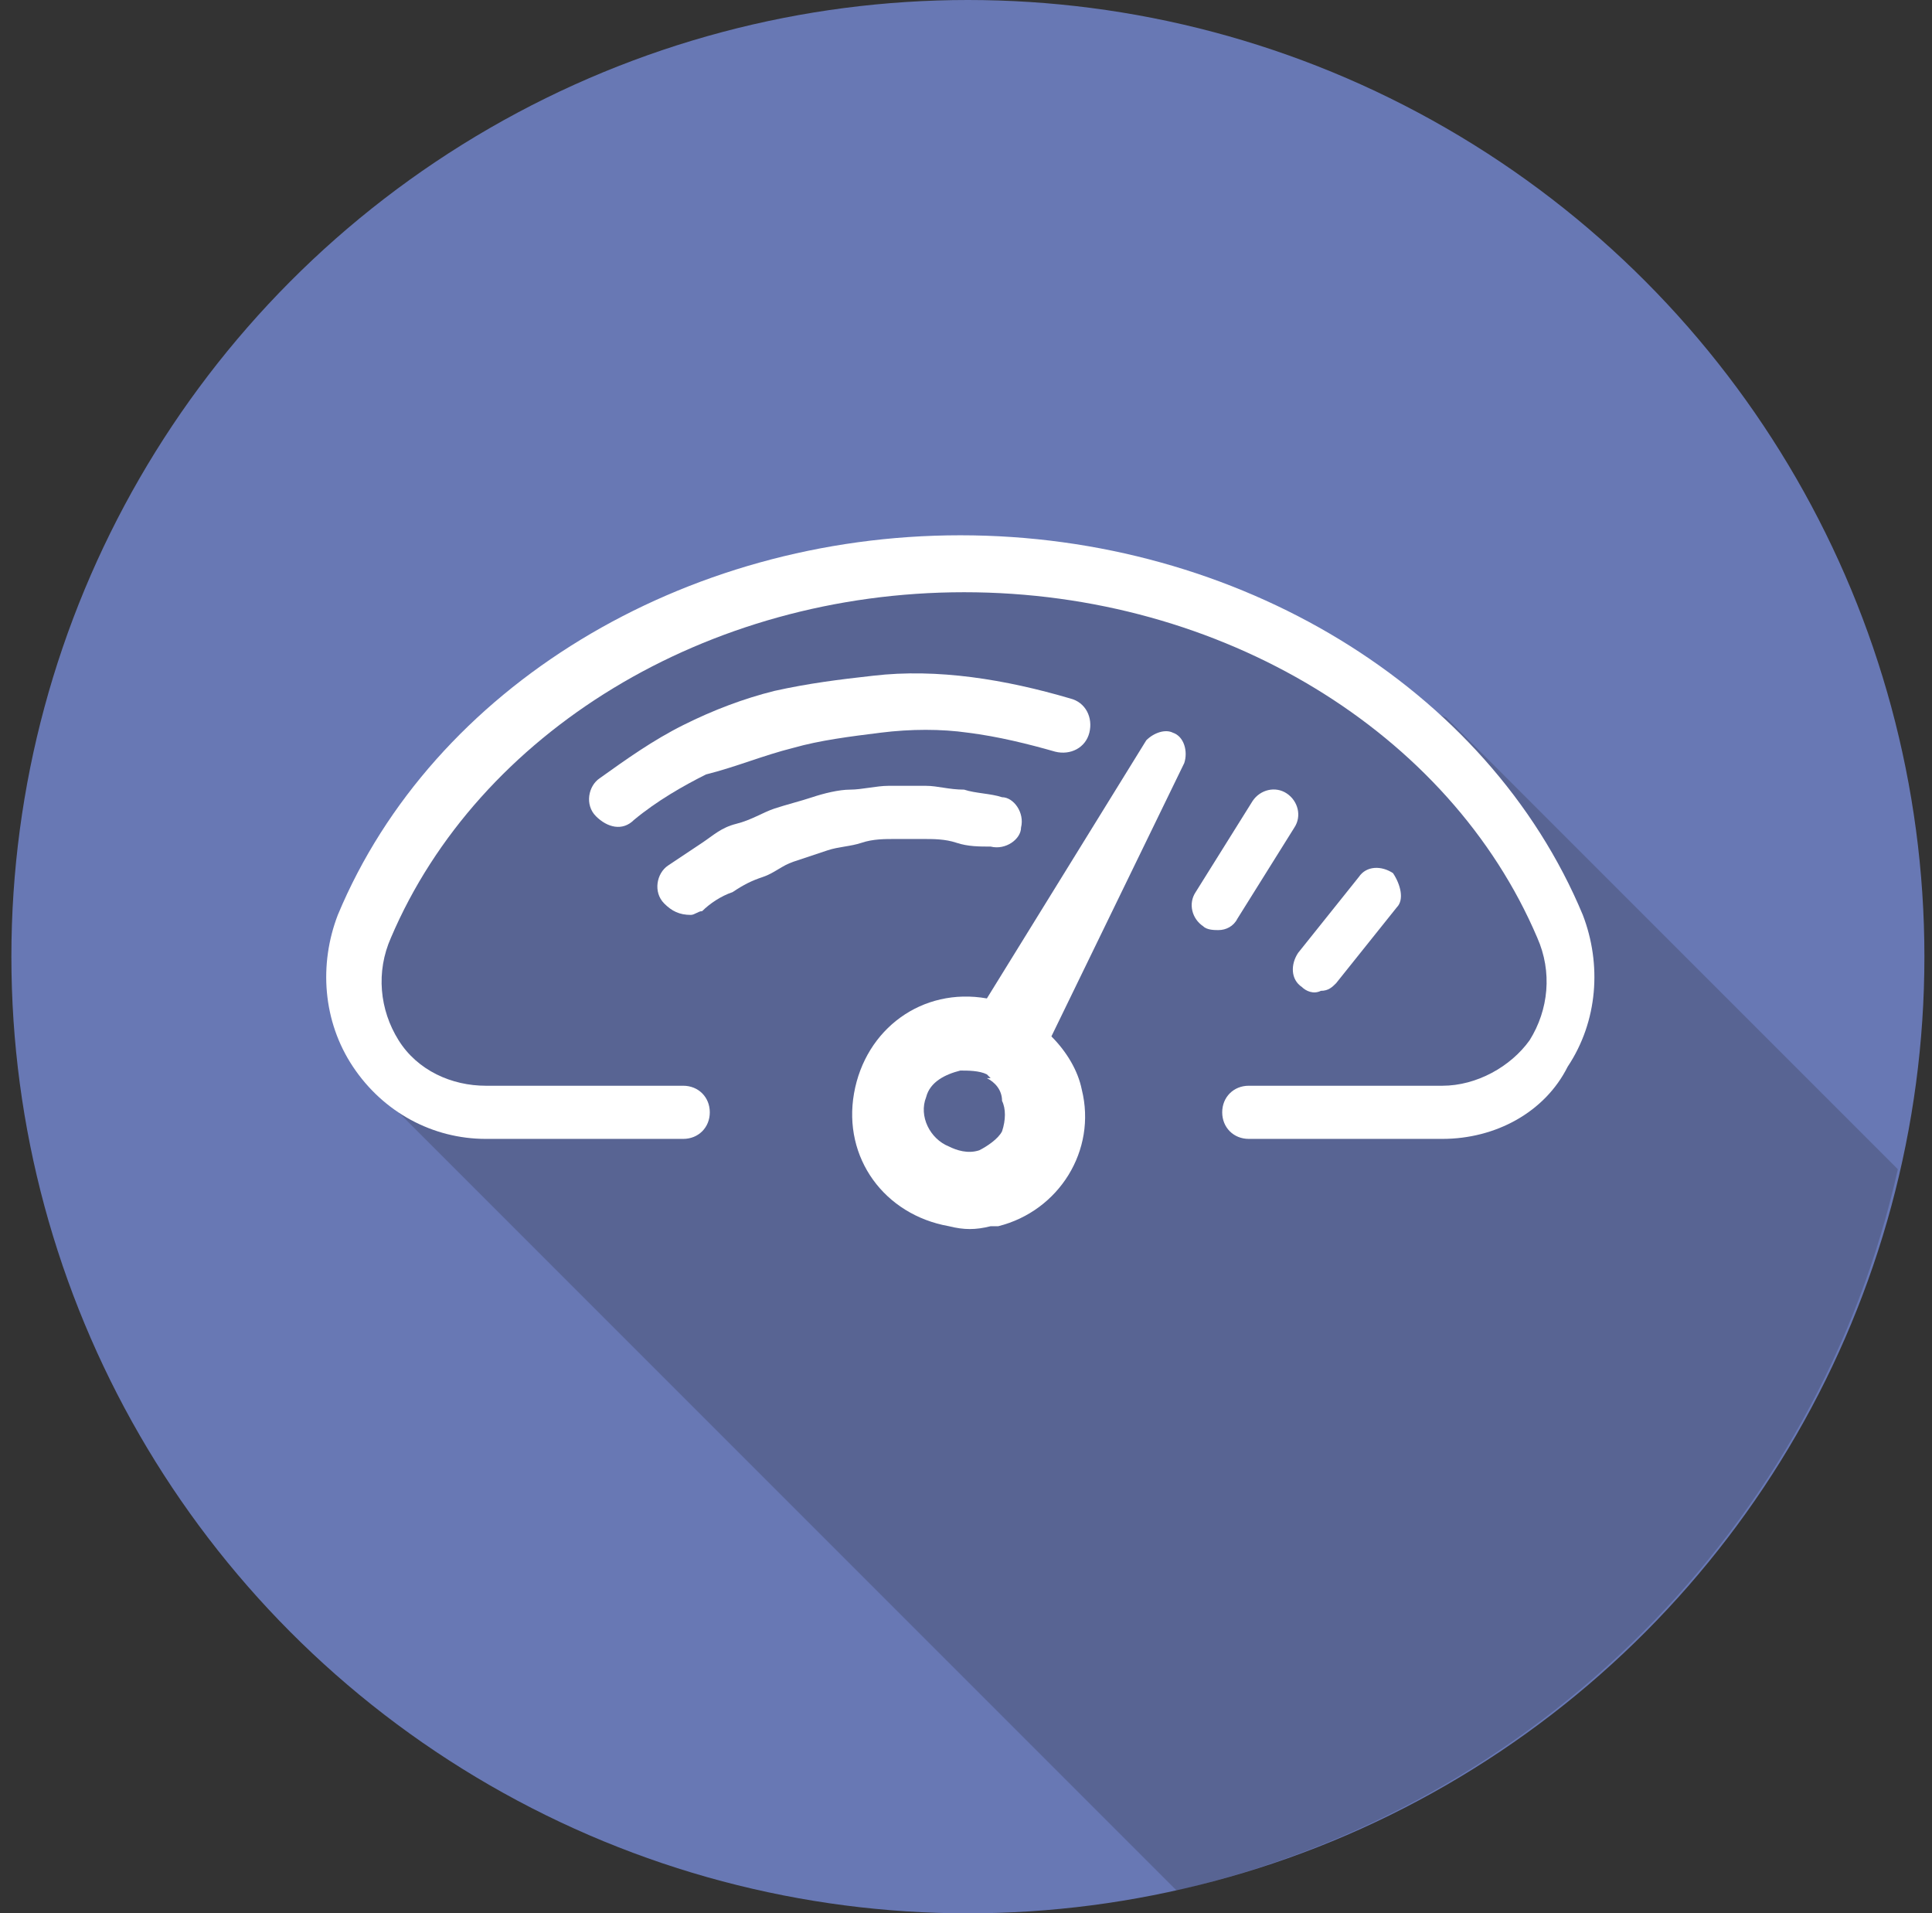 <?xml version="1.0" encoding="utf-8"?>
<!-- Generator: Adobe Illustrator 19.2.0, SVG Export Plug-In . SVG Version: 6.00 Build 0)  -->
<svg version="1.1" id="Capa_1" xmlns="http://www.w3.org/2000/svg" xmlns:xlink="http://www.w3.org/1999/xlink" x="0px" y="0px"
	 width="50.9px" height="50.4px" viewBox="0 0 50.9 50.4" style="enable-background:new 0 0 50.9 50.4;" xml:space="preserve">
<rect x="0" y="0" width="50.9" height="50.4" fill="#333333" stroke="none"/>
<style type="text/css">
	.st0{fill:#6878B4;}
	.st1{opacity:0.22;fill:#231F20;enable-background:new    ;}
	.st2{fill:#FFFFFF;}
	@-webkit-keyframes rotate {
		0%, 20%, 50%, 80%, 100% {-webkit-transform: rotate(0);} 
		40% {-webkit-transform: rotate(-18deg);}
		60% {-webkit-transform: rotate(-18deg);}
		}

		@-moz-keyframes rotate {
		0%, 20%, 50%, 80%, 100% {-moz-transform: rotate(0);}
		40% {-moz-transform: rotate(-18deg);}
		60% {-moz-transform: rotate(-18deg);}
		}

		@-o-keyframes rotate {
		0%, 20%, 50%, 80%, 100% {-o-transform: rotate(0);}
		40% {-o-transform: rotate(-18deg);}
		60% {-o-transform: rotate(-18deg);}
		}
		@keyframes rotate {
		0%, 20%, 50%, 80%, 100% {transform: rotate(0);}
		40% {transform: rotate(-18deg);}
		60% {transform: rotate(-18deg);}
		}

		.rotate{
		animation: rotate 2s infinite;
		-webkit-animation: rotate 2s infinite;
		-moz-animation: rotate 2s infinite;
		-o-animation: rotate 2s infinite;
		animation-delay: 0.6s;
		}
</style>
<title>SHIFT_FINAL ICONS_business</title>
<circle class="st0" cx="25.5" cy="25.2" r="25.2"/>
	<path class="st1" d="M50,30.8L38.1,18.9l-4-1.8L27,15l-6.6,0.6l-7.5,4l-3.1,5.6l0.2,3.6l21,21C40.5,47.6,47.9,40.2,50,30.8z"/>
<g class="rotate" style="transform-origin: 50% 100%;">	
	<path class="st2" d="M36.7,23c-0.3-0.2-0.7-0.2-0.9,0.1l-1.6,2c-0.2,0.3-0.2,0.7,0.1,0.9c0.1,0.1,0.3,0.2,0.5,0.1
		c0.2,0,0.3-0.1,0.4-0.2l1.6-2C37,23.7,36.9,23.3,36.7,23C36.7,23,36.7,23,36.7,23L36.7,23z"/>
	<path class="st2" d="M23.4,22.1c0.3,0,0.6,0,0.9,0s0.6,0,0.9,0.1s0.6,0.1,0.9,0.1c0.4,0.1,0.8-0.2,0.8-0.5c0.1-0.4-0.2-0.8-0.5-0.8
		c-0.3-0.1-0.7-0.1-1-0.2c-0.4,0-0.7-0.1-1-0.1s-0.7,0-1,0s-0.7,0.1-1,0.1s-0.7,0.1-1,0.2s-0.7,0.2-1,0.3s-0.6,0.3-1,0.4
		s-0.6,0.3-0.9,0.5s-0.6,0.4-0.9,0.6c-0.3,0.2-0.4,0.7-0.1,1c0.2,0.2,0.4,0.3,0.7,0.3c0.1,0,0.2-0.1,0.3-0.1
		c0.2-0.2,0.5-0.4,0.8-0.5c0.3-0.2,0.5-0.3,0.8-0.4c0.3-0.1,0.5-0.3,0.8-0.4s0.6-0.2,0.9-0.3c0.3-0.1,0.6-0.1,0.9-0.2
		c0.3-0.1,0.6-0.1,0.9-0.1L23.4,22.1z"/>
	<path class="st2" d="M33.9,20.9c-0.3-0.2-0.7-0.1-0.9,0.2c0,0,0,0,0,0l-1.5,2.4c-0.2,0.3-0.1,0.7,0.2,0.9c0.1,0.1,0.3,0.1,0.4,0.1
		c0.2,0,0.4-0.1,0.5-0.3l1.5-2.4C34.3,21.5,34.2,21.1,33.9,20.9L33.9,20.9z"/>
	<path class="st2" d="M26.4,29.8c-0.1,0.2-0.4,0.4-0.6,0.5c-0.3,0.1-0.6,0-0.8-0.1c-0.5-0.2-0.8-0.8-0.6-1.3
		c0.1-0.4,0.5-0.6,0.9-0.7c0.2,0,0.5,0,0.7,0.1l0.1,0.1H26c0.2,0.1,0.4,0.3,0.4,0.6C26.5,29.2,26.5,29.5,26.4,29.8L26.4,29.8z
		 M30.2,19.5L26,26.3c-1.7-0.3-3.2,0.8-3.5,2.5s0.8,3.2,2.5,3.5c0.4,0.1,0.7,0.1,1.1,0h0.2c1.6-0.4,2.6-2,2.2-3.6
		c-0.1-0.5-0.4-1-0.8-1.4l3.5-7.2c0.1-0.3,0-0.7-0.3-0.8C30.7,19.2,30.4,19.3,30.2,19.5L30.2,19.5z"/>
	<path class="st2" d="M20.9,19.7c0.7-0.2,1.5-0.3,2.3-0.4c0.8-0.1,1.6-0.1,2.3,0c0.8,0.1,1.6,0.3,2.3,0.5c0.4,0.1,0.8-0.1,0.9-0.5
		c0.1-0.4-0.1-0.8-0.5-0.9l0,0c-1.7-0.5-3.5-0.8-5.2-0.6c-0.9,0.1-1.7,0.2-2.6,0.4c-0.8,0.2-1.6,0.5-2.4,0.9
		c-0.8,0.4-1.5,0.9-2.2,1.4c-0.3,0.2-0.4,0.7-0.1,1s0.7,0.4,1,0.1c0.6-0.5,1.3-0.9,1.9-1.2C19.4,20.2,20.1,19.9,20.9,19.7L20.9,19.7
		z"/>
</g>
	<path class="st2" d="M38,30h-5.1c-0.4,0-0.7-0.3-0.7-0.7s0.3-0.7,0.7-0.7c0,0,0,0,0,0H38c0.9,0,1.8-0.5,2.3-1.2
		c0.5-0.8,0.6-1.8,0.2-2.7c-2.3-5.4-8.3-9.1-15.1-9.1s-12.8,3.7-15.1,9.1c-0.4,0.9-0.3,1.9,0.2,2.7c0.5,0.8,1.4,1.2,2.3,1.2h5.2
		c0.4,0,0.7,0.3,0.7,0.7c0,0.4-0.3,0.7-0.7,0.7c0,0,0,0,0,0h-5.2c-1.4,0-2.7-0.7-3.5-1.9c-0.8-1.2-0.9-2.7-0.4-4
		c2.5-6,9.1-10,16.4-10s13.9,4,16.4,10c0.5,1.3,0.4,2.8-0.4,4C40.7,29.3,39.4,30,38,30z"/>

</svg>
